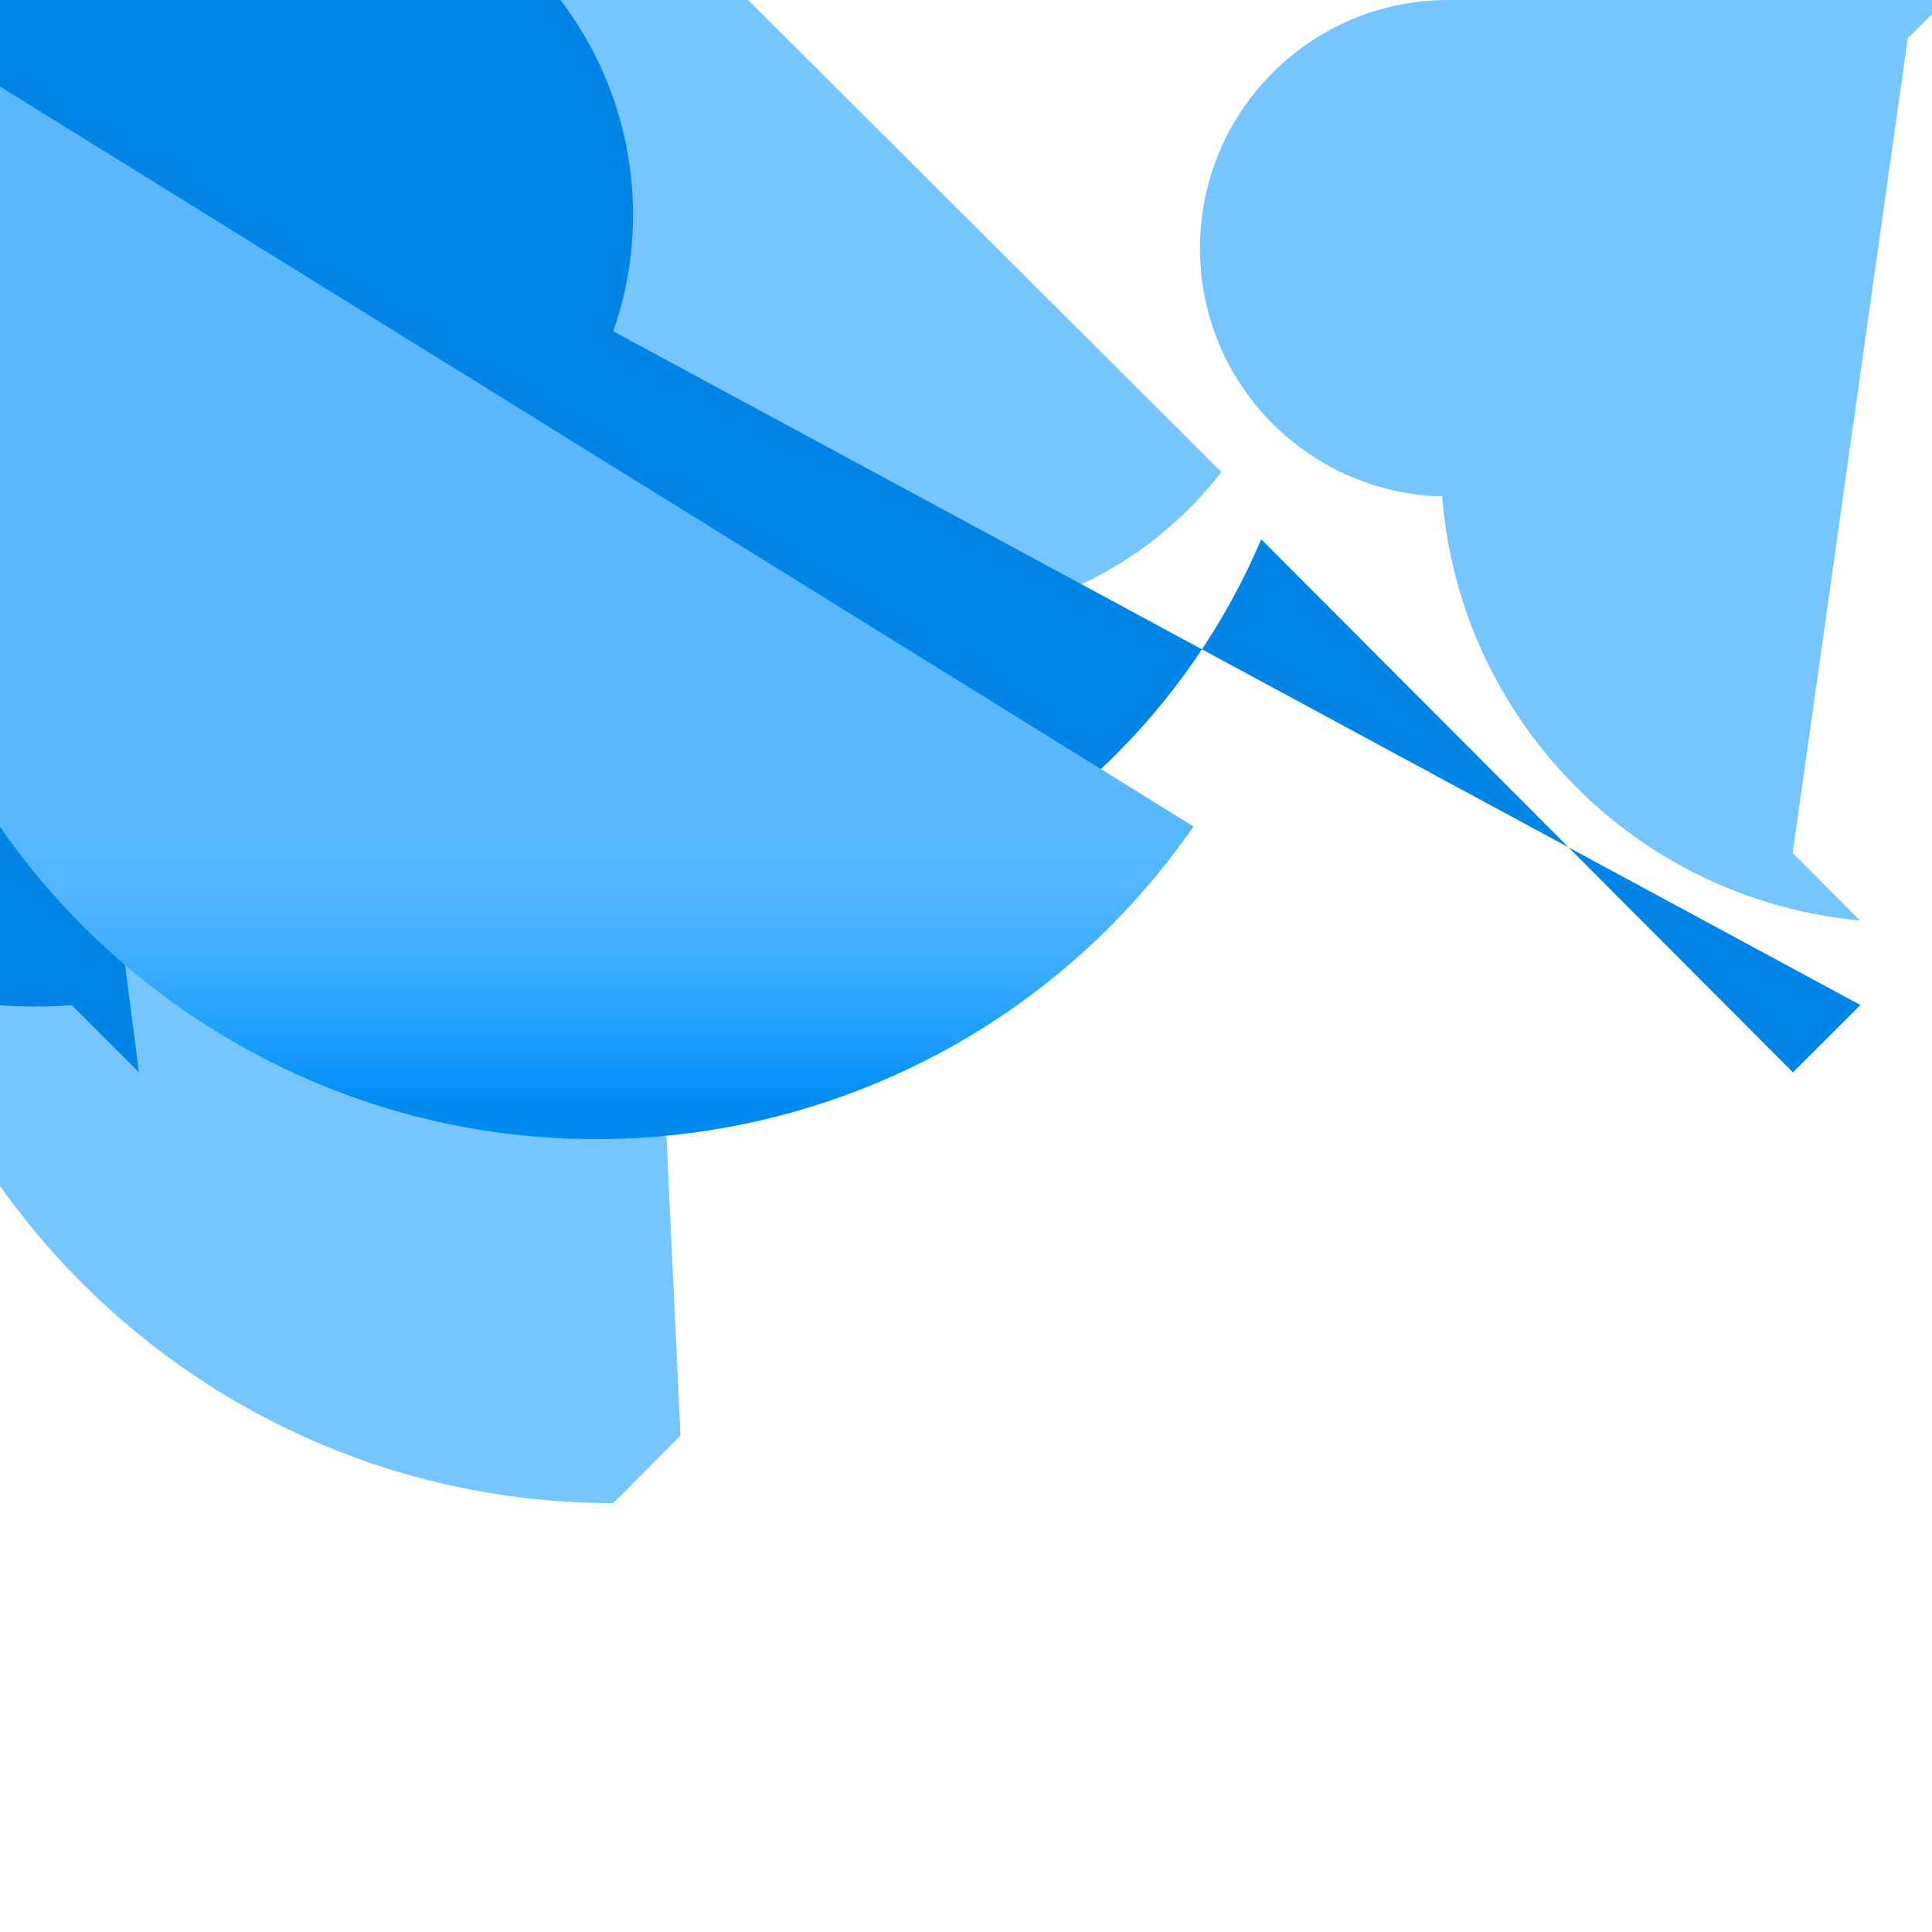 <?xml version="1.0" encoding="UTF-8"?>
<svg xmlns="http://www.w3.org/2000/svg" xmlns:xlink="http://www.w3.org/1999/xlink" width="70pt" height="70pt" viewBox="0 0 70 70" version="1.1">
<defs>
<linearGradient id="linear0" gradientUnits="userSpaceOnUse" x1="6.921" y1="10.305" x2="6.921" y2="7.695" gradientTransform="matrix(3.889,0,0,3.889,0,0)">
<stop offset="0" style="stop-color:rgb(0,138,240);stop-opacity:1;"/>
<stop offset="0.241" style="stop-color:rgb(27,158,255);stop-opacity:1;"/>
<stop offset="0.501" style="stop-color:rgb(61,172,255);stop-opacity:1;"/>
<stop offset="0.756" style="stop-color:rgb(81,181,255);stop-opacity:1;"/>
<stop offset="1" style="stop-color:rgb(89,184,255);stop-opacity:1;"/>
</linearGradient>
<linearGradient id="linear1" gradientUnits="userSpaceOnUse" x1="11.121" y1="10.305" x2="11.121" y2="7.695" gradientTransform="matrix(3.889,0,0,3.889,0,0)">
<stop offset="0" style="stop-color:rgb(0,138,240);stop-opacity:1;"/>
<stop offset="0.241" style="stop-color:rgb(27,158,255);stop-opacity:1;"/>
<stop offset="0.501" style="stop-color:rgb(61,172,255);stop-opacity:1;"/>
<stop offset="0.756" style="stop-color:rgb(81,181,255);stop-opacity:1;"/>
<stop offset="1" style="stop-color:rgb(89,184,255);stop-opacity:1;"/>
</linearGradient>
</defs>
<g id="surface1">
<path style=" stroke:none;fill-rule:nonzero;fill:url(#linear0);" d="M 26.906 29.945 C 18.637 37.375 5.91 36.695 -1.52 28.426 C -8.949 20.156 -8.27 7.43 0 0 C -1.562 0.902 -3.492 0.902 -5.055 0 Z M 26.906 29.945 "/>
<path style=" stroke:none;fill-rule:nonzero;fill:rgb(119,197,255);fill-opacity:1;" d="M 24.656 52.016 L 22.223 54.461 C 7.184 54.461 -5.008 42.27 -5.008 27.23 C -5.008 12.191 7.184 0 22.223 0 L 2.617 36.477 C -7.457 31.062 -11.234 18.512 -5.82 8.438 C -0.406 -1.637 12.148 -5.414 22.223 0 L 24.656 -2.445 L 44.254 17.102 C 39.531 23.188 30.77 24.293 24.688 19.57 C 18.602 14.848 17.5 6.086 22.223 0 Z M 24.656 52.016 "/>
<path style=" stroke:none;fill-rule:nonzero;fill:rgb(0,132,230);fill-opacity:1;" d="M 21.855 15.539 L 24.293 17.973 C 19.332 24.684 9.867 26.098 3.16 21.133 C -3.551 16.172 -4.965 6.707 0 0 L 5.035 38.852 L 2.602 36.422 C -7.457 37.141 -16.191 29.57 -16.91 19.512 C -17.629 9.453 -10.059 0.719 0 0 L 20.301 15.551 C 24.594 9.945 23.531 1.922 17.926 -2.375 C 12.32 -6.668 4.293 -5.605 0 0 Z M 21.855 15.539 "/>
<path style=" stroke:none;fill-rule:nonzero;fill:rgb(119,197,255);fill-opacity:1;" d="M 64.953 30.906 L 67.391 33.352 C 58.18 32.488 51.414 24.324 52.277 15.113 C 53.141 5.906 61.305 -0.863 70.512 0 L 52.473 17.988 C 47.504 17.988 43.477 13.961 43.477 8.996 C 43.477 4.027 47.504 0 52.473 0 L 50.035 -2.449 C 50.711 -3.125 51.805 -3.121 52.48 -2.445 C 53.152 -1.77 53.148 -0.672 52.473 0 L 72.078 -19.551 Z M 64.953 30.906 "/>
<path style=" stroke:none;fill-rule:nonzero;fill:rgb(0,132,230);fill-opacity:1;" d="M 67.406 36.414 L 64.961 38.855 L 45.699 19.539 C 40.305 32.156 25.699 38.012 13.082 32.617 C 0.461 27.223 -5.395 12.621 0 0 L 2.441 -2.434 C 1.77 -3.109 0.68 -3.109 0.004 -2.438 C -0.672 -1.766 -0.672 -0.676 0 0 L 17.703 17.758 C 12.801 22.645 4.859 22.633 -0.027 17.73 C -4.914 12.824 -4.902 4.887 0 0 Z M 67.406 36.414 "/>
<path style=" stroke:none;fill-rule:nonzero;fill:url(#linear1);" d="M 43.242 29.945 C 34.973 41.887 18.59 44.863 6.648 36.594 C -5.293 28.324 -8.27 11.941 0 0 C -1.562 0.902 -3.492 0.902 -5.055 0 Z M 43.242 29.945 "/>
</g>
</svg>
